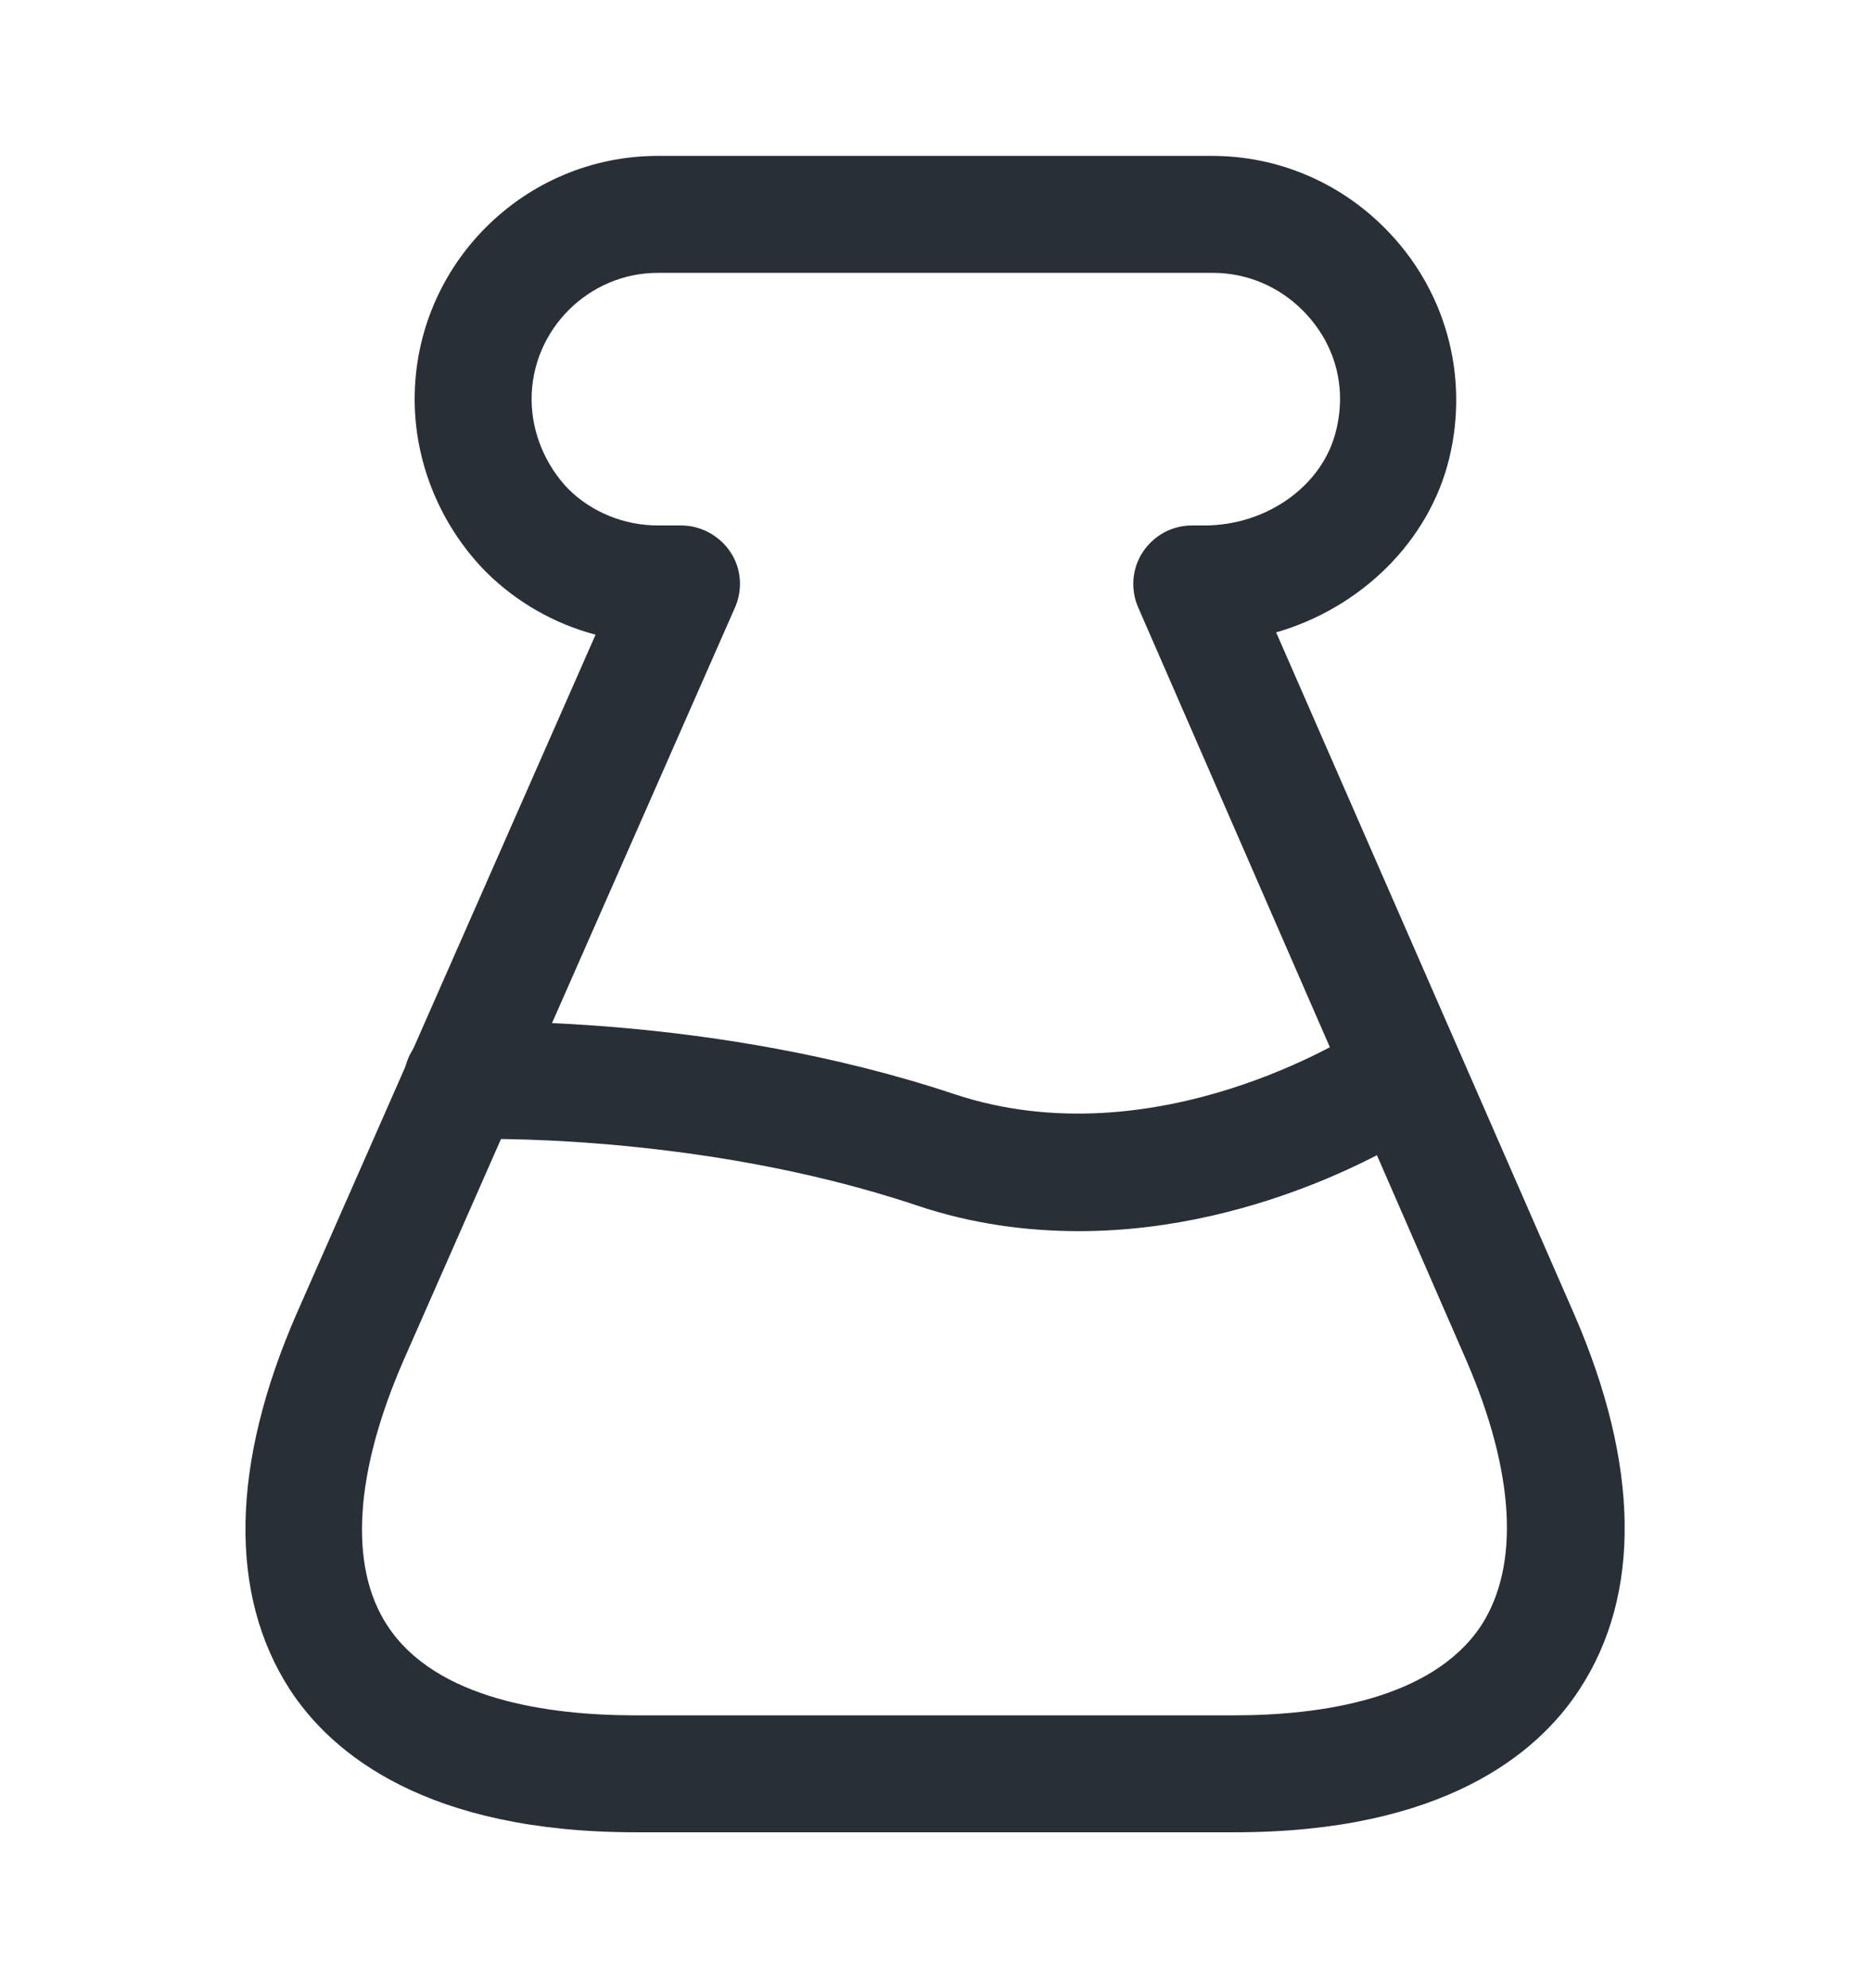 <svg width="16" height="17" viewBox="0 0 16 17" fill="none" xmlns="http://www.w3.org/2000/svg">
<path d="M10.559 15.667H5.439C3.653 15.667 2.84 15 2.479 14.447C1.953 13.633 1.973 12.52 2.539 11.227L5.093 5.427C4.739 5.333 4.413 5.147 4.153 4.887C3.773 4.5 3.546 3.967 3.546 3.413C3.546 2.267 4.479 1.333 5.626 1.333H10.366C10.919 1.333 11.446 1.553 11.839 1.947C12.36 2.467 12.566 3.207 12.393 3.92C12.22 4.633 11.633 5.2 10.913 5.407L13.46 11.233C14.02 12.52 14.04 13.633 13.506 14.447C13.146 15 12.333 15.667 10.559 15.667ZM5.626 2.333C5.033 2.333 4.546 2.82 4.546 3.413C4.546 3.7 4.666 3.98 4.859 4.18C5.059 4.38 5.34 4.493 5.626 4.493H5.826C5.993 4.493 6.153 4.58 6.246 4.72C6.34 4.86 6.353 5.04 6.286 5.193L3.453 11.627C3.033 12.587 2.979 13.393 3.313 13.9C3.726 14.533 4.693 14.667 5.433 14.667H10.553C11.286 14.667 12.246 14.533 12.666 13.9C12.999 13.387 12.953 12.587 12.54 11.633L9.733 5.193C9.666 5.04 9.68 4.86 9.773 4.72C9.866 4.58 10.02 4.493 10.193 4.493H10.3C10.833 4.493 11.313 4.153 11.426 3.68C11.52 3.3 11.413 2.927 11.139 2.653C10.933 2.447 10.659 2.333 10.373 2.333H5.626Z" fill="#292F37"/>
<path d="M9.227 10.527C8.787 10.527 8.314 10.467 7.84 10.307C5.947 9.673 3.994 9.74 3.974 9.74C3.707 9.78 3.467 9.533 3.454 9.26C3.44 8.987 3.66 8.753 3.934 8.74C4.02 8.733 6.094 8.667 8.154 9.353C9.887 9.933 11.587 8.833 11.607 8.82C11.834 8.667 12.147 8.733 12.3 8.96C12.454 9.187 12.394 9.5 12.16 9.653C12.1 9.7 10.834 10.527 9.227 10.527Z" fill="#292F37"/>
</svg>
